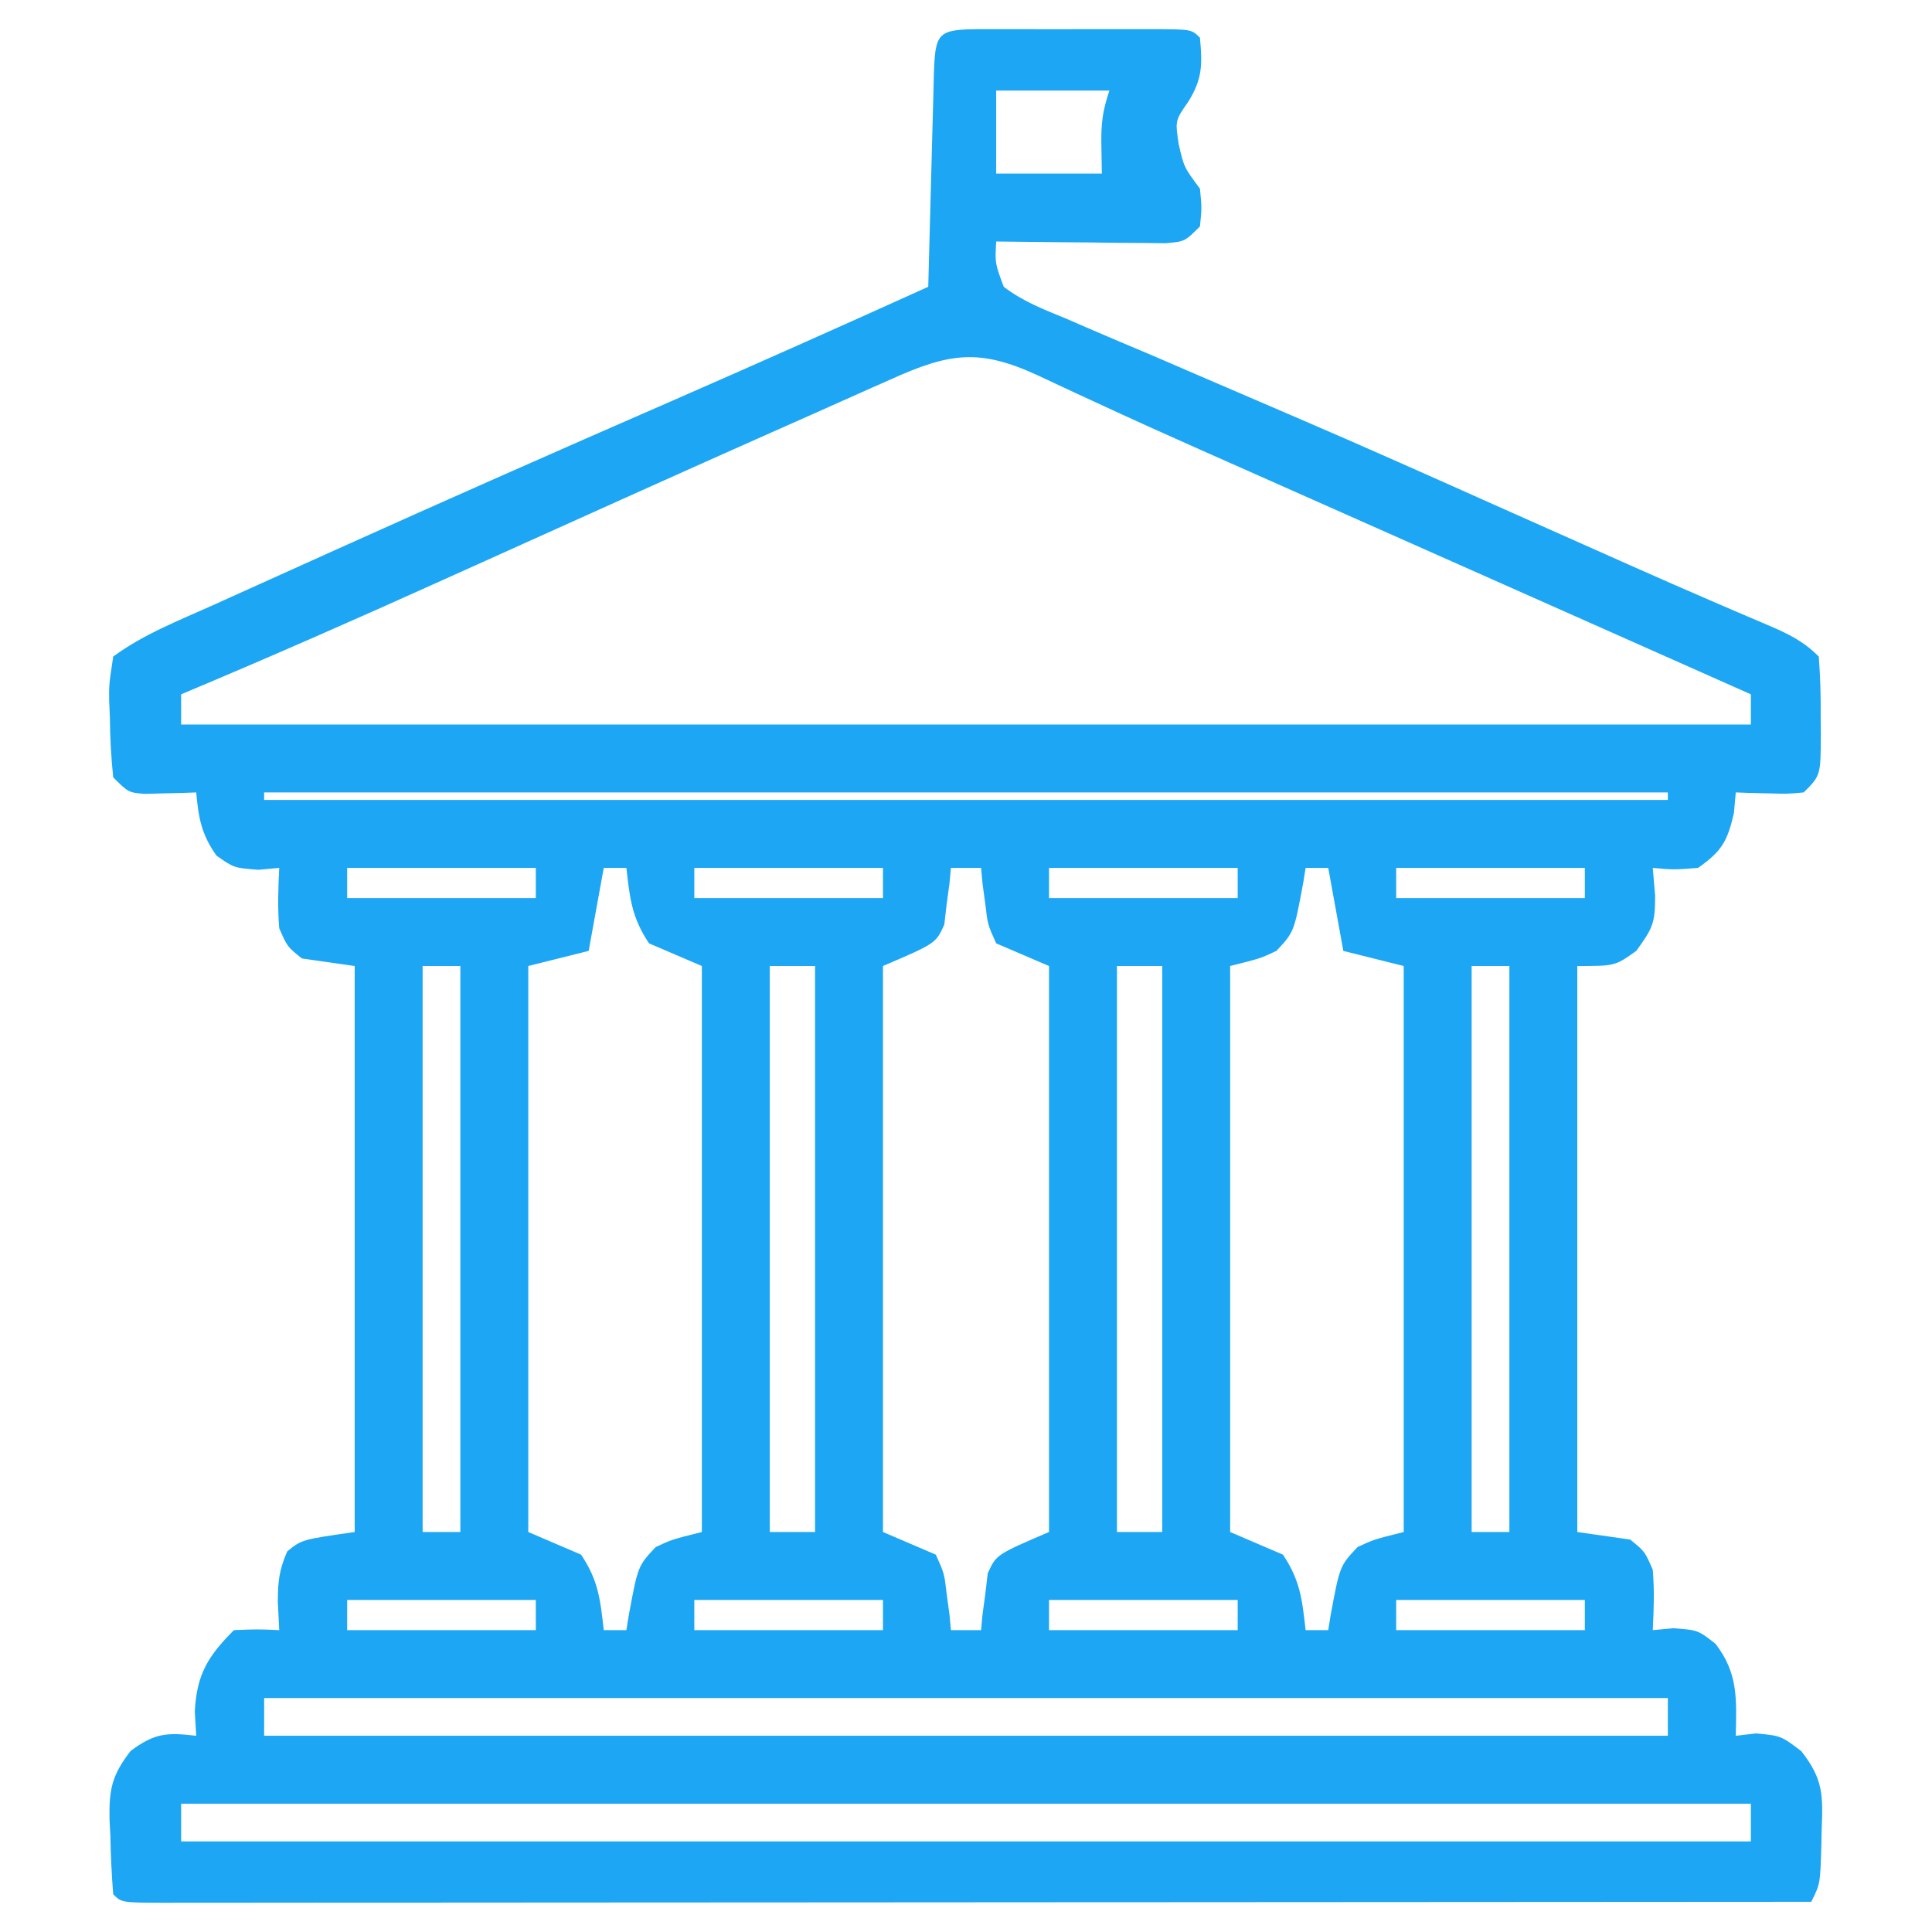 <?xml version="1.0" encoding="UTF-8"?>
<svg version="1.1" xmlns="http://www.w3.org/2000/svg" width="256" height="256">
<path d="M0 0 C0.714 0.002 1.427 0.004 2.162 0.006 C2.891 0.005 3.62 0.004 4.37 0.003 C5.914 0.003 7.457 0.004 9.001 0.009 C11.371 0.014 13.741 0.009 16.111 0.002 C17.608 0.003 19.104 0.004 20.6 0.006 C21.67 0.003 21.67 0.003 22.762 0 C27.766 0.024 27.766 0.024 28.881 1.139 C29.203 4.68 29.229 6.583 27.318 9.639 C25.592 12.111 25.592 12.111 26.068 15.264 C26.768 18.303 26.768 18.303 28.881 21.139 C29.131 23.701 29.131 23.701 28.881 26.139 C26.881 28.139 26.881 28.139 24.359 28.366 C23.322 28.356 22.285 28.345 21.217 28.334 C20.095 28.328 18.974 28.321 17.818 28.315 C16.643 28.298 15.467 28.281 14.256 28.264 C13.073 28.255 11.889 28.246 10.67 28.237 C7.74 28.213 4.811 28.18 1.881 28.139 C1.718 31.008 1.718 31.008 2.881 34.139 C5.417 36.091 8.293 37.188 11.24 38.397 C12.116 38.778 12.992 39.159 13.894 39.552 C16.797 40.811 19.714 42.037 22.631 43.264 C24.657 44.136 26.682 45.011 28.706 45.888 C32.94 47.72 37.178 49.542 41.42 51.356 C50.757 55.363 60.029 59.515 69.305 63.661 C73.886 65.708 78.471 67.746 83.057 69.783 C84.314 70.343 84.314 70.343 85.597 70.915 C89.606 72.697 93.621 74.463 97.652 76.195 C98.396 76.516 99.14 76.837 99.907 77.167 C101.293 77.763 102.681 78.355 104.07 78.942 C106.787 80.112 108.768 81.026 110.881 83.139 C111.08 85.848 111.159 88.432 111.131 91.139 C111.139 91.876 111.146 92.614 111.154 93.373 C111.134 98.886 111.134 98.886 108.881 101.139 C106.717 101.334 106.717 101.334 104.256 101.264 C103.439 101.246 102.621 101.228 101.779 101.209 C101.153 101.186 100.526 101.163 99.881 101.139 C99.798 102.046 99.716 102.954 99.631 103.889 C98.766 107.637 98.013 108.938 94.881 111.139 C91.631 111.389 91.631 111.389 88.881 111.139 C88.984 112.356 89.087 113.573 89.193 114.826 C89.193 118.402 88.934 119.067 86.693 122.139 C83.881 124.139 83.881 124.139 78.881 124.139 C78.881 148.889 78.881 173.639 78.881 199.139 C81.191 199.469 83.501 199.799 85.881 200.139 C87.818 201.701 87.818 201.701 88.881 204.139 C89.11 206.859 89.018 209.398 88.881 212.139 C89.788 212.056 90.696 211.974 91.631 211.889 C94.881 212.139 94.881 212.139 97.193 213.951 C100.234 217.893 99.972 221.319 99.881 226.139 C100.768 226.036 101.655 225.933 102.568 225.826 C105.881 226.139 105.881 226.139 108.565 228.178 C111.533 231.972 111.433 234.068 111.256 238.826 C111.242 239.503 111.228 240.179 111.213 240.875 C111.067 245.767 111.067 245.767 109.881 248.139 C81.362 248.162 52.842 248.179 24.323 248.19 C20.96 248.191 17.596 248.193 14.233 248.194 C13.228 248.194 13.228 248.194 12.204 248.195 C1.347 248.199 -9.51 248.207 -20.366 248.216 C-31.498 248.225 -42.63 248.231 -53.762 248.233 C-60.018 248.234 -66.273 248.237 -72.529 248.245 C-78.41 248.251 -84.291 248.254 -90.172 248.252 C-92.337 248.252 -94.502 248.254 -96.668 248.258 C-99.61 248.263 -102.552 248.262 -105.495 248.259 C-106.364 248.262 -107.232 248.265 -108.127 248.268 C-114.005 248.253 -114.005 248.253 -115.119 247.139 C-115.327 244.537 -115.444 241.994 -115.494 239.389 C-115.531 238.672 -115.569 237.956 -115.607 237.217 C-115.674 233.186 -115.294 231.365 -112.803 228.143 C-109.623 225.769 -107.997 225.688 -104.119 226.139 C-104.181 225.087 -104.243 224.035 -104.307 222.951 C-104.063 218.001 -102.563 215.583 -99.119 212.139 C-95.994 212.014 -95.994 212.014 -93.119 212.139 C-93.212 210.283 -93.212 210.283 -93.307 208.389 C-93.287 205.69 -93.151 204.211 -92.057 201.701 C-90.119 200.139 -90.119 200.139 -83.119 199.139 C-83.119 174.389 -83.119 149.639 -83.119 124.139 C-86.584 123.644 -86.584 123.644 -90.119 123.139 C-92.057 121.576 -92.057 121.576 -93.119 119.139 C-93.348 116.419 -93.256 113.879 -93.119 111.139 C-94.027 111.221 -94.934 111.304 -95.869 111.389 C-99.119 111.139 -99.119 111.139 -101.432 109.514 C-103.431 106.699 -103.809 104.546 -104.119 101.139 C-104.746 101.162 -105.372 101.185 -106.017 101.209 C-106.835 101.227 -107.652 101.245 -108.494 101.264 C-109.306 101.287 -110.118 101.31 -110.955 101.334 C-113.119 101.139 -113.119 101.139 -115.119 99.139 C-115.398 96.441 -115.535 93.902 -115.557 91.201 C-115.606 90.108 -115.606 90.108 -115.656 88.992 C-115.678 86.862 -115.678 86.862 -115.119 83.139 C-111.138 80.195 -106.388 78.347 -101.885 76.323 C-101.071 75.954 -100.257 75.585 -99.418 75.205 C-96.736 73.992 -94.053 72.784 -91.369 71.576 C-89.491 70.729 -87.613 69.881 -85.736 69.034 C-70.975 62.382 -56.166 55.843 -41.327 49.367 C-29.887 44.373 -18.492 39.284 -7.119 34.139 C-7.081 32.647 -7.081 32.647 -7.043 31.126 C-6.949 27.448 -6.849 23.772 -6.747 20.095 C-6.703 18.501 -6.662 16.907 -6.622 15.314 C-6.564 13.027 -6.5 10.741 -6.435 8.455 C-6.419 7.739 -6.402 7.022 -6.385 6.284 C-6.205 0.335 -5.961 0.029 0 0 Z M1.881 8.139 C1.881 11.769 1.881 15.399 1.881 19.139 C6.501 19.139 11.121 19.139 15.881 19.139 C15.86 17.881 15.84 16.623 15.818 15.326 C15.772 12.498 15.964 10.89 16.881 8.139 C11.931 8.139 6.981 8.139 1.881 8.139 Z M-12.17 46.444 C-12.964 46.794 -13.759 47.145 -14.577 47.506 C-17.199 48.667 -19.815 49.84 -22.432 51.014 C-24.265 51.828 -26.099 52.642 -27.932 53.455 C-33.668 56.002 -39.395 58.568 -45.119 61.139 C-46.036 61.551 -46.952 61.962 -47.897 62.386 C-55.737 65.91 -63.575 69.439 -71.409 72.978 C-82.92 78.174 -94.471 83.257 -106.119 88.139 C-106.119 89.459 -106.119 90.779 -106.119 92.139 C-37.479 92.139 31.161 92.139 101.881 92.139 C101.881 90.819 101.881 89.499 101.881 88.139 C101.026 87.759 100.171 87.379 99.29 86.988 C98.713 86.731 98.136 86.474 97.541 86.21 C96.207 85.617 94.872 85.024 93.537 84.431 C89.651 82.703 85.764 80.976 81.877 79.248 C73.631 75.583 65.384 71.918 57.137 68.255 C53.185 66.501 49.234 64.745 45.282 62.99 C43.379 62.145 41.475 61.299 39.572 60.454 C37.746 59.644 35.921 58.833 34.096 58.022 C32.322 57.235 30.548 56.448 28.773 55.662 C24.254 53.658 19.751 51.623 15.268 49.541 C14.358 49.122 13.449 48.702 12.512 48.271 C10.783 47.472 9.058 46.667 7.337 45.852 C-0.423 42.281 -4.356 42.909 -12.17 46.444 Z M-95.119 101.139 C-95.119 101.469 -95.119 101.799 -95.119 102.139 C-33.739 102.139 27.641 102.139 90.881 102.139 C90.881 101.809 90.881 101.479 90.881 101.139 C29.501 101.139 -31.879 101.139 -95.119 101.139 Z M-84.119 111.139 C-84.119 112.459 -84.119 113.779 -84.119 115.139 C-75.869 115.139 -67.619 115.139 -59.119 115.139 C-59.119 113.819 -59.119 112.499 -59.119 111.139 C-67.369 111.139 -75.619 111.139 -84.119 111.139 Z M-50.119 111.139 C-50.779 114.769 -51.439 118.399 -52.119 122.139 C-54.759 122.799 -57.399 123.459 -60.119 124.139 C-60.119 148.889 -60.119 173.639 -60.119 199.139 C-57.809 200.129 -55.499 201.119 -53.119 202.139 C-50.823 205.583 -50.579 208.077 -50.119 212.139 C-49.129 212.139 -48.139 212.139 -47.119 212.139 C-47.021 211.524 -46.923 210.909 -46.822 210.276 C-45.596 203.648 -45.596 203.648 -43.244 201.139 C-41.119 200.139 -41.119 200.139 -37.119 199.139 C-37.119 174.389 -37.119 149.639 -37.119 124.139 C-39.429 123.149 -41.739 122.159 -44.119 121.139 C-46.415 117.694 -46.659 115.201 -47.119 111.139 C-48.109 111.139 -49.099 111.139 -50.119 111.139 Z M-38.119 111.139 C-38.119 112.459 -38.119 113.779 -38.119 115.139 C-29.869 115.139 -21.619 115.139 -13.119 115.139 C-13.119 113.819 -13.119 112.499 -13.119 111.139 C-21.369 111.139 -29.619 111.139 -38.119 111.139 Z M-4.119 111.139 C-4.214 112.17 -4.214 112.17 -4.31 113.221 C-4.433 114.122 -4.555 115.023 -4.682 115.951 C-4.786 116.845 -4.89 117.738 -4.998 118.658 C-6.119 121.139 -6.119 121.139 -13.119 124.139 C-13.119 148.889 -13.119 173.639 -13.119 199.139 C-10.809 200.129 -8.499 201.119 -6.119 202.139 C-4.998 204.619 -4.998 204.619 -4.682 207.326 C-4.559 208.228 -4.437 209.129 -4.31 210.057 C-4.247 210.744 -4.184 211.431 -4.119 212.139 C-2.799 212.139 -1.479 212.139 -0.119 212.139 C-0.024 211.108 -0.024 211.108 0.072 210.057 C0.256 208.705 0.256 208.705 0.443 207.326 C0.548 206.433 0.652 205.54 0.76 204.619 C1.881 202.139 1.881 202.139 8.881 199.139 C8.881 174.389 8.881 149.639 8.881 124.139 C6.571 123.149 4.261 122.159 1.881 121.139 C0.76 118.658 0.76 118.658 0.443 115.951 C0.26 114.6 0.26 114.6 0.072 113.221 C0.009 112.534 -0.054 111.847 -0.119 111.139 C-1.439 111.139 -2.759 111.139 -4.119 111.139 Z M8.881 111.139 C8.881 112.459 8.881 113.779 8.881 115.139 C17.131 115.139 25.381 115.139 33.881 115.139 C33.881 113.819 33.881 112.499 33.881 111.139 C25.631 111.139 17.381 111.139 8.881 111.139 Z M42.881 111.139 C42.783 111.754 42.685 112.369 42.584 113.002 C41.358 119.63 41.358 119.63 39.006 122.139 C36.881 123.139 36.881 123.139 32.881 124.139 C32.881 148.889 32.881 173.639 32.881 199.139 C35.191 200.129 37.501 201.119 39.881 202.139 C42.177 205.583 42.421 208.077 42.881 212.139 C43.871 212.139 44.861 212.139 45.881 212.139 C45.979 211.524 46.077 210.909 46.178 210.276 C47.404 203.648 47.404 203.648 49.756 201.139 C51.881 200.139 51.881 200.139 55.881 199.139 C55.881 174.389 55.881 149.639 55.881 124.139 C53.241 123.479 50.601 122.819 47.881 122.139 C47.221 118.509 46.561 114.879 45.881 111.139 C44.891 111.139 43.901 111.139 42.881 111.139 Z M54.881 111.139 C54.881 112.459 54.881 113.779 54.881 115.139 C63.131 115.139 71.381 115.139 79.881 115.139 C79.881 113.819 79.881 112.499 79.881 111.139 C71.631 111.139 63.381 111.139 54.881 111.139 Z M-74.119 124.139 C-74.119 148.889 -74.119 173.639 -74.119 199.139 C-72.469 199.139 -70.819 199.139 -69.119 199.139 C-69.119 174.389 -69.119 149.639 -69.119 124.139 C-70.769 124.139 -72.419 124.139 -74.119 124.139 Z M-28.119 124.139 C-28.119 148.889 -28.119 173.639 -28.119 199.139 C-26.139 199.139 -24.159 199.139 -22.119 199.139 C-22.119 174.389 -22.119 149.639 -22.119 124.139 C-24.099 124.139 -26.079 124.139 -28.119 124.139 Z M17.881 124.139 C17.881 148.889 17.881 173.639 17.881 199.139 C19.861 199.139 21.841 199.139 23.881 199.139 C23.881 174.389 23.881 149.639 23.881 124.139 C21.901 124.139 19.921 124.139 17.881 124.139 Z M64.881 124.139 C64.881 148.889 64.881 173.639 64.881 199.139 C66.531 199.139 68.181 199.139 69.881 199.139 C69.881 174.389 69.881 149.639 69.881 124.139 C68.231 124.139 66.581 124.139 64.881 124.139 Z M-84.119 208.139 C-84.119 209.459 -84.119 210.779 -84.119 212.139 C-75.869 212.139 -67.619 212.139 -59.119 212.139 C-59.119 210.819 -59.119 209.499 -59.119 208.139 C-67.369 208.139 -75.619 208.139 -84.119 208.139 Z M-38.119 208.139 C-38.119 209.459 -38.119 210.779 -38.119 212.139 C-29.869 212.139 -21.619 212.139 -13.119 212.139 C-13.119 210.819 -13.119 209.499 -13.119 208.139 C-21.369 208.139 -29.619 208.139 -38.119 208.139 Z M8.881 208.139 C8.881 209.459 8.881 210.779 8.881 212.139 C17.131 212.139 25.381 212.139 33.881 212.139 C33.881 210.819 33.881 209.499 33.881 208.139 C25.631 208.139 17.381 208.139 8.881 208.139 Z M54.881 208.139 C54.881 209.459 54.881 210.779 54.881 212.139 C63.131 212.139 71.381 212.139 79.881 212.139 C79.881 210.819 79.881 209.499 79.881 208.139 C71.631 208.139 63.381 208.139 54.881 208.139 Z M-95.119 221.139 C-95.119 222.789 -95.119 224.439 -95.119 226.139 C-33.739 226.139 27.641 226.139 90.881 226.139 C90.881 224.489 90.881 222.839 90.881 221.139 C29.501 221.139 -31.879 221.139 -95.119 221.139 Z M-106.119 235.139 C-106.119 236.789 -106.119 238.439 -106.119 240.139 C-37.479 240.139 31.161 240.139 101.881 240.139 C101.881 238.489 101.881 236.839 101.881 235.139 C33.241 235.139 -35.399 235.139 -106.119 235.139 Z " fill="#1CA6F4" transform="translate(130.119,3.861)"/>
</svg>
